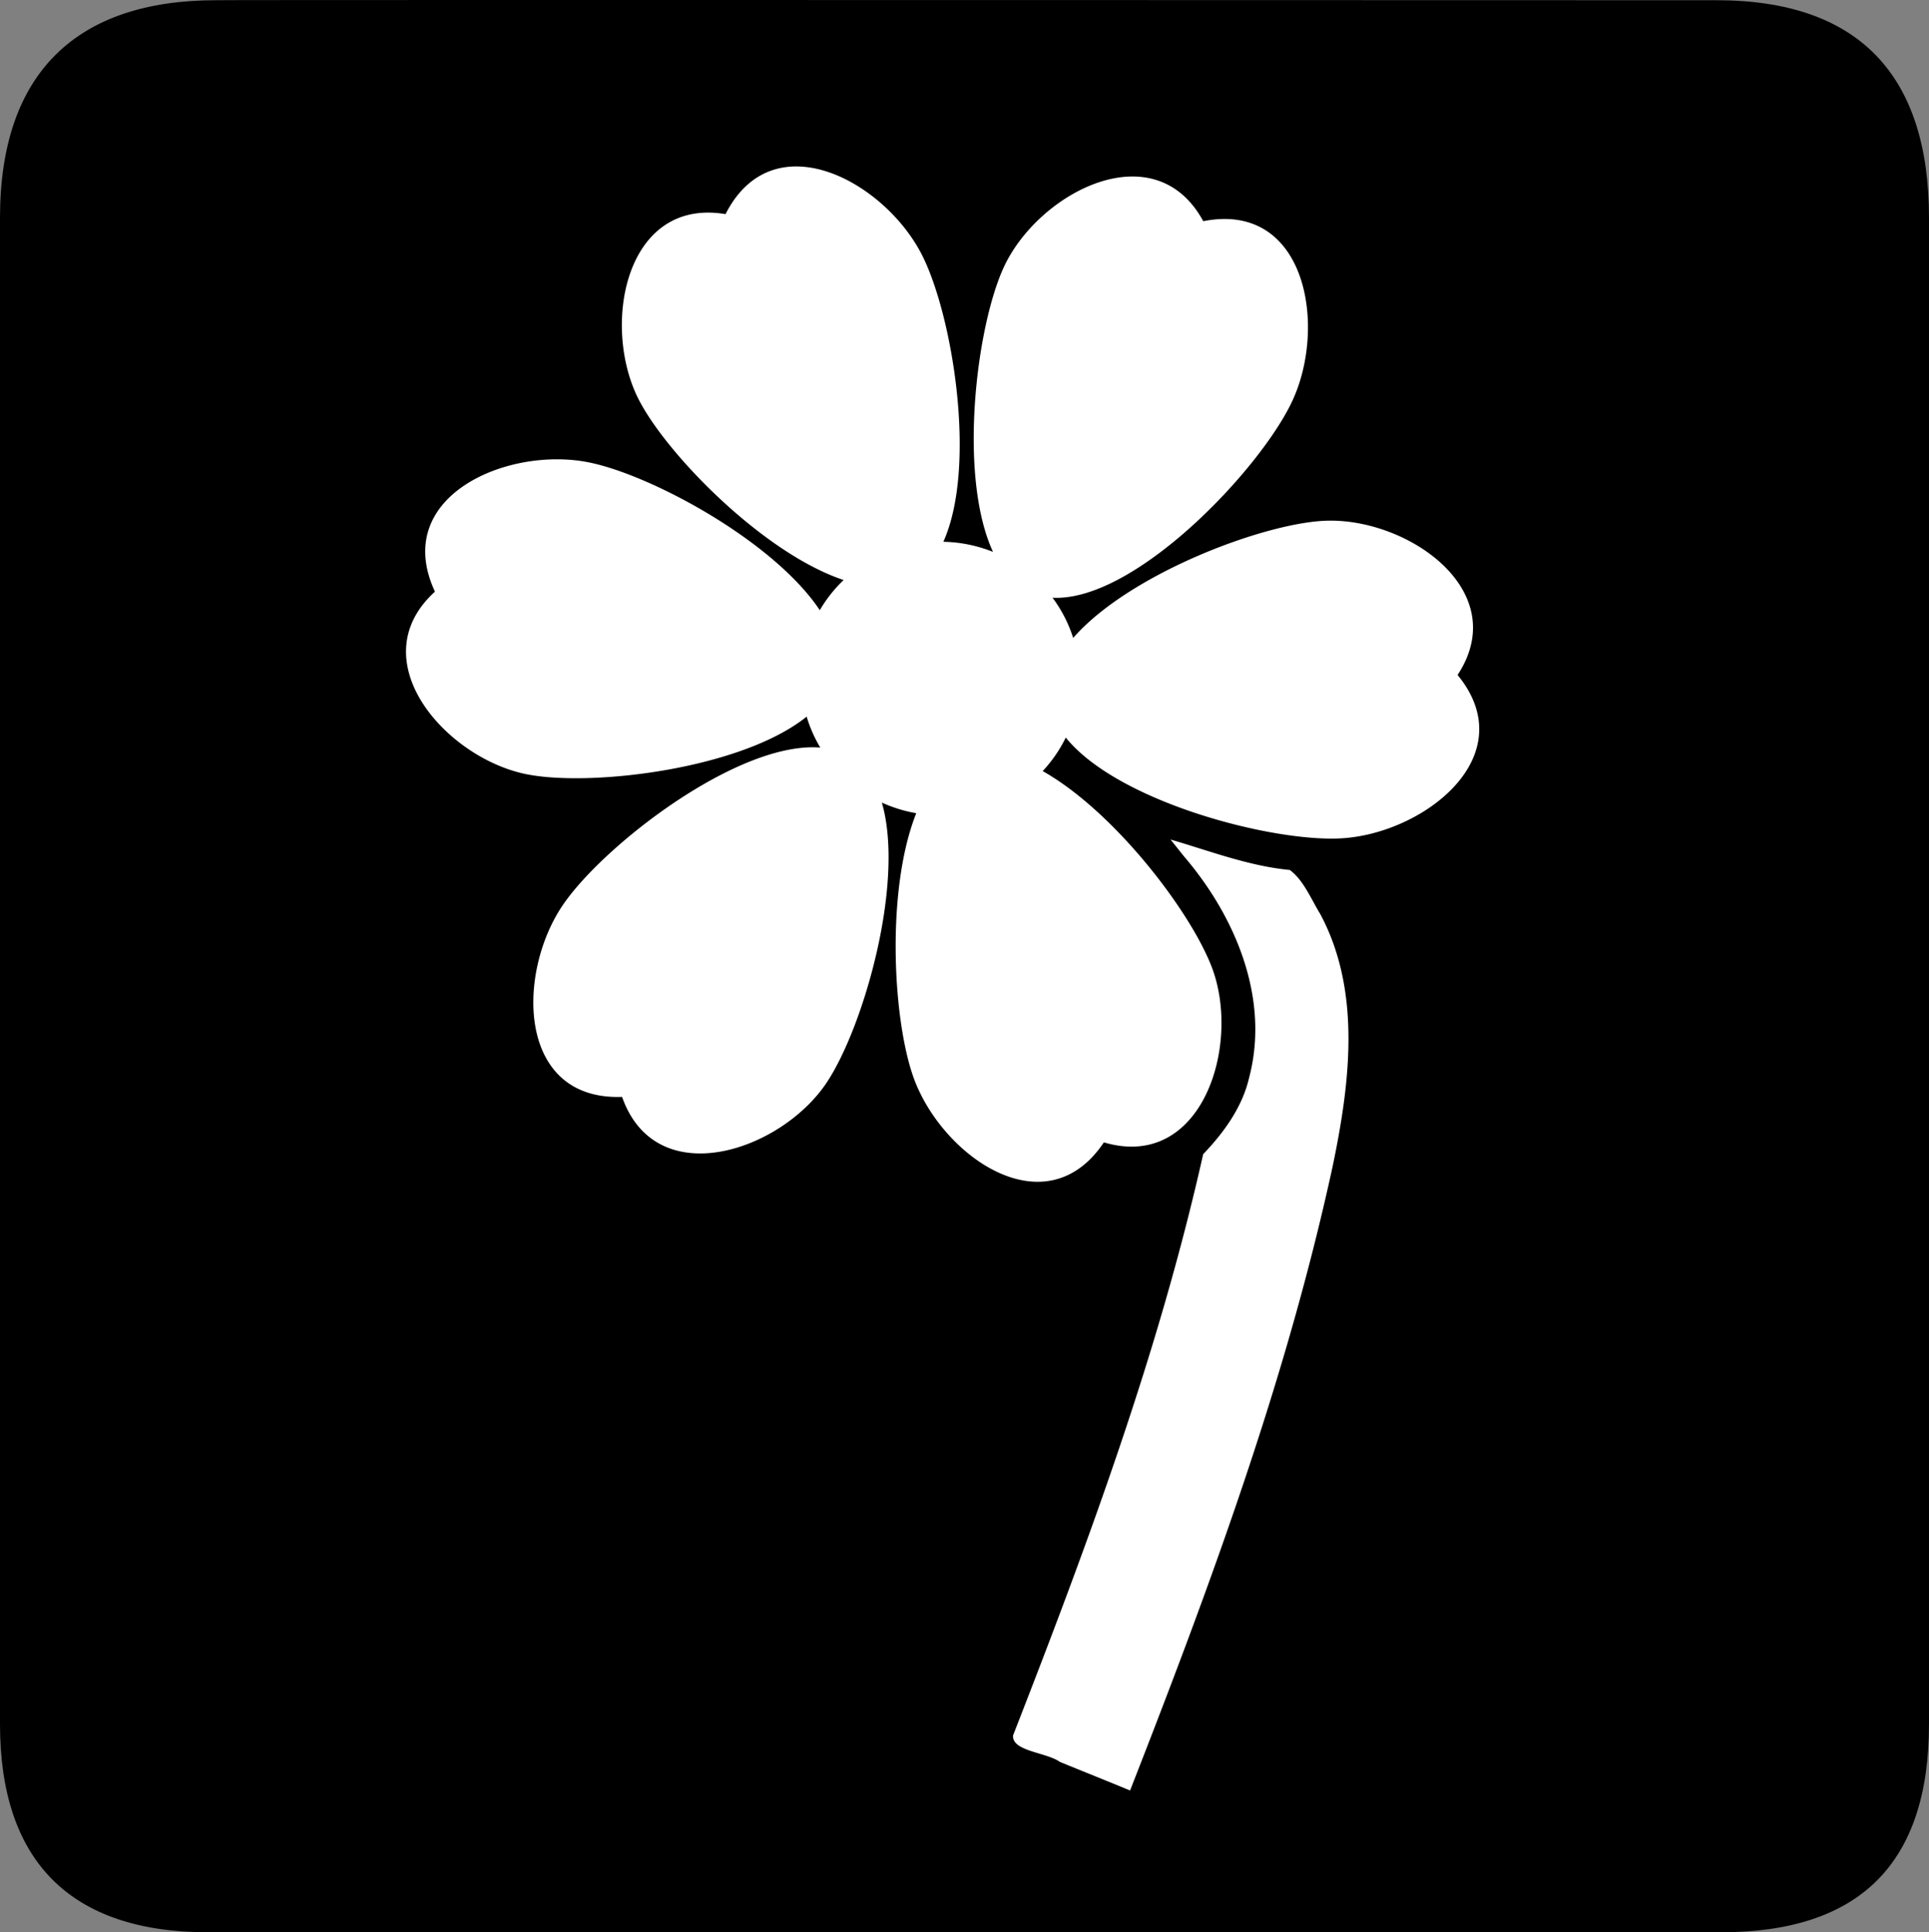<?xml version="1.0" encoding="UTF-8" standalone="no"?>
<svg xmlns:rdf="http://www.w3.org/1999/02/22-rdf-syntax-ns#" xmlns="http://www.w3.org/2000/svg" version="1.0" xmlns:cc="http://creativecommons.org/ns#" xmlns:dc="http://purl.org/dc/elements/1.1/" viewBox="0 0 576.445 577.452">
<rect x="0" y="0" width="576.445" height="577.452" fill="#808080" stroke="none"/>
<path d="m64.571 0.064c-41.335 0-64.571 21.371-64.571 65.036v450.123c0 40.844 20.895 62.229 62.192 62.229h452.024c41.307 0 62.229-20.315 62.229-62.229v-450.123c0-42.601-20.922-65.036-63.521-65.036-0.004 0-448.495-0.143-448.353 0z"/>
<path fill="#fff" d="m238.579 49.751c-8.492-0.216-16.463 3.801-21.766 14.24-30.062-5.076-37.222 33.508-25.906 55.482 8.606 16.711 37.566 46.042 61.203 53.861a41.615 40.909 0 0 0 -7.129 9.018c-13.803-20.734-50.748-40.665-69.426-44.25-24.273-4.659-58.755 10.4-45.578 38.707-22.548 20.52 3.393 49.966 27.666 54.625 19.479 3.738 64.018-1.675 83.41-17.27a41.615 40.909 0 0 0 4.074 9.248c-24.615-1.968-65.122 29.413-77.117 47.33-13.75 20.539-13.321 58.162 17.883 57.059 10.11 28.762 47.338 16.349 61.088-4.189 11.068-16.533 23.485-59.874 16.541-83.766a41.615 40.909 0 0 0 10.279 3.178c-9.161 23.079-6.982 62.329-0.646 79.428 8.588 23.177 39.33 44.873 56.719 18.939 29.232 8.659 40.984-28.784 32.396-51.961-6.186-16.694-29.137-46.841-50.684-58.996a41.615 40.909 0 0 0 6.896 -10.014c15.571 19.295 61.914 31.365 82.543 30.1 24.67-1.514 54.333-24.661 34.541-48.811 16.747-25.476-15.691-47.559-40.361-46.045-18.978 1.164-58.156 16.195-74.506 34.986a41.615 40.909 0 0 0 -6.166 -12.023c24.671 1.262 62.372-38.587 71.758-59.033 10.312-22.463 3.91-59.54-26.723-53.492-14.552-26.79-49.335-8.619-59.646 13.844-8.257 17.987-13.614 62.379-3.184 84.977a41.615 40.909 0 0 0 -14.83 -3.018c10.167-22.682 2.71-68.037-6.51-85.941-7.072-13.734-22.668-25.852-36.82-26.213zm111.217 201.139 4.094 5.125c15.321 17.921 25.594 42.363 19.406 65.969-2.037 8.927-7.662 16.586-13.75 22.938-13.338 59.517-34.668 116.922-56.811 173.699-0.379 4.784 9.994 5.025 14.033 7.941 6.976 2.844 13.97 5.643 20.934 8.516 23.798-60.853 46.65-122.546 60.531-186.5 5.148-24.699 8.685-52.2-3.656-75.344-2.77-4.506-5.026-10.227-9.156-13.25-12.227-1.167-23.884-5.667-35.625-9.094z"/>
</svg>
